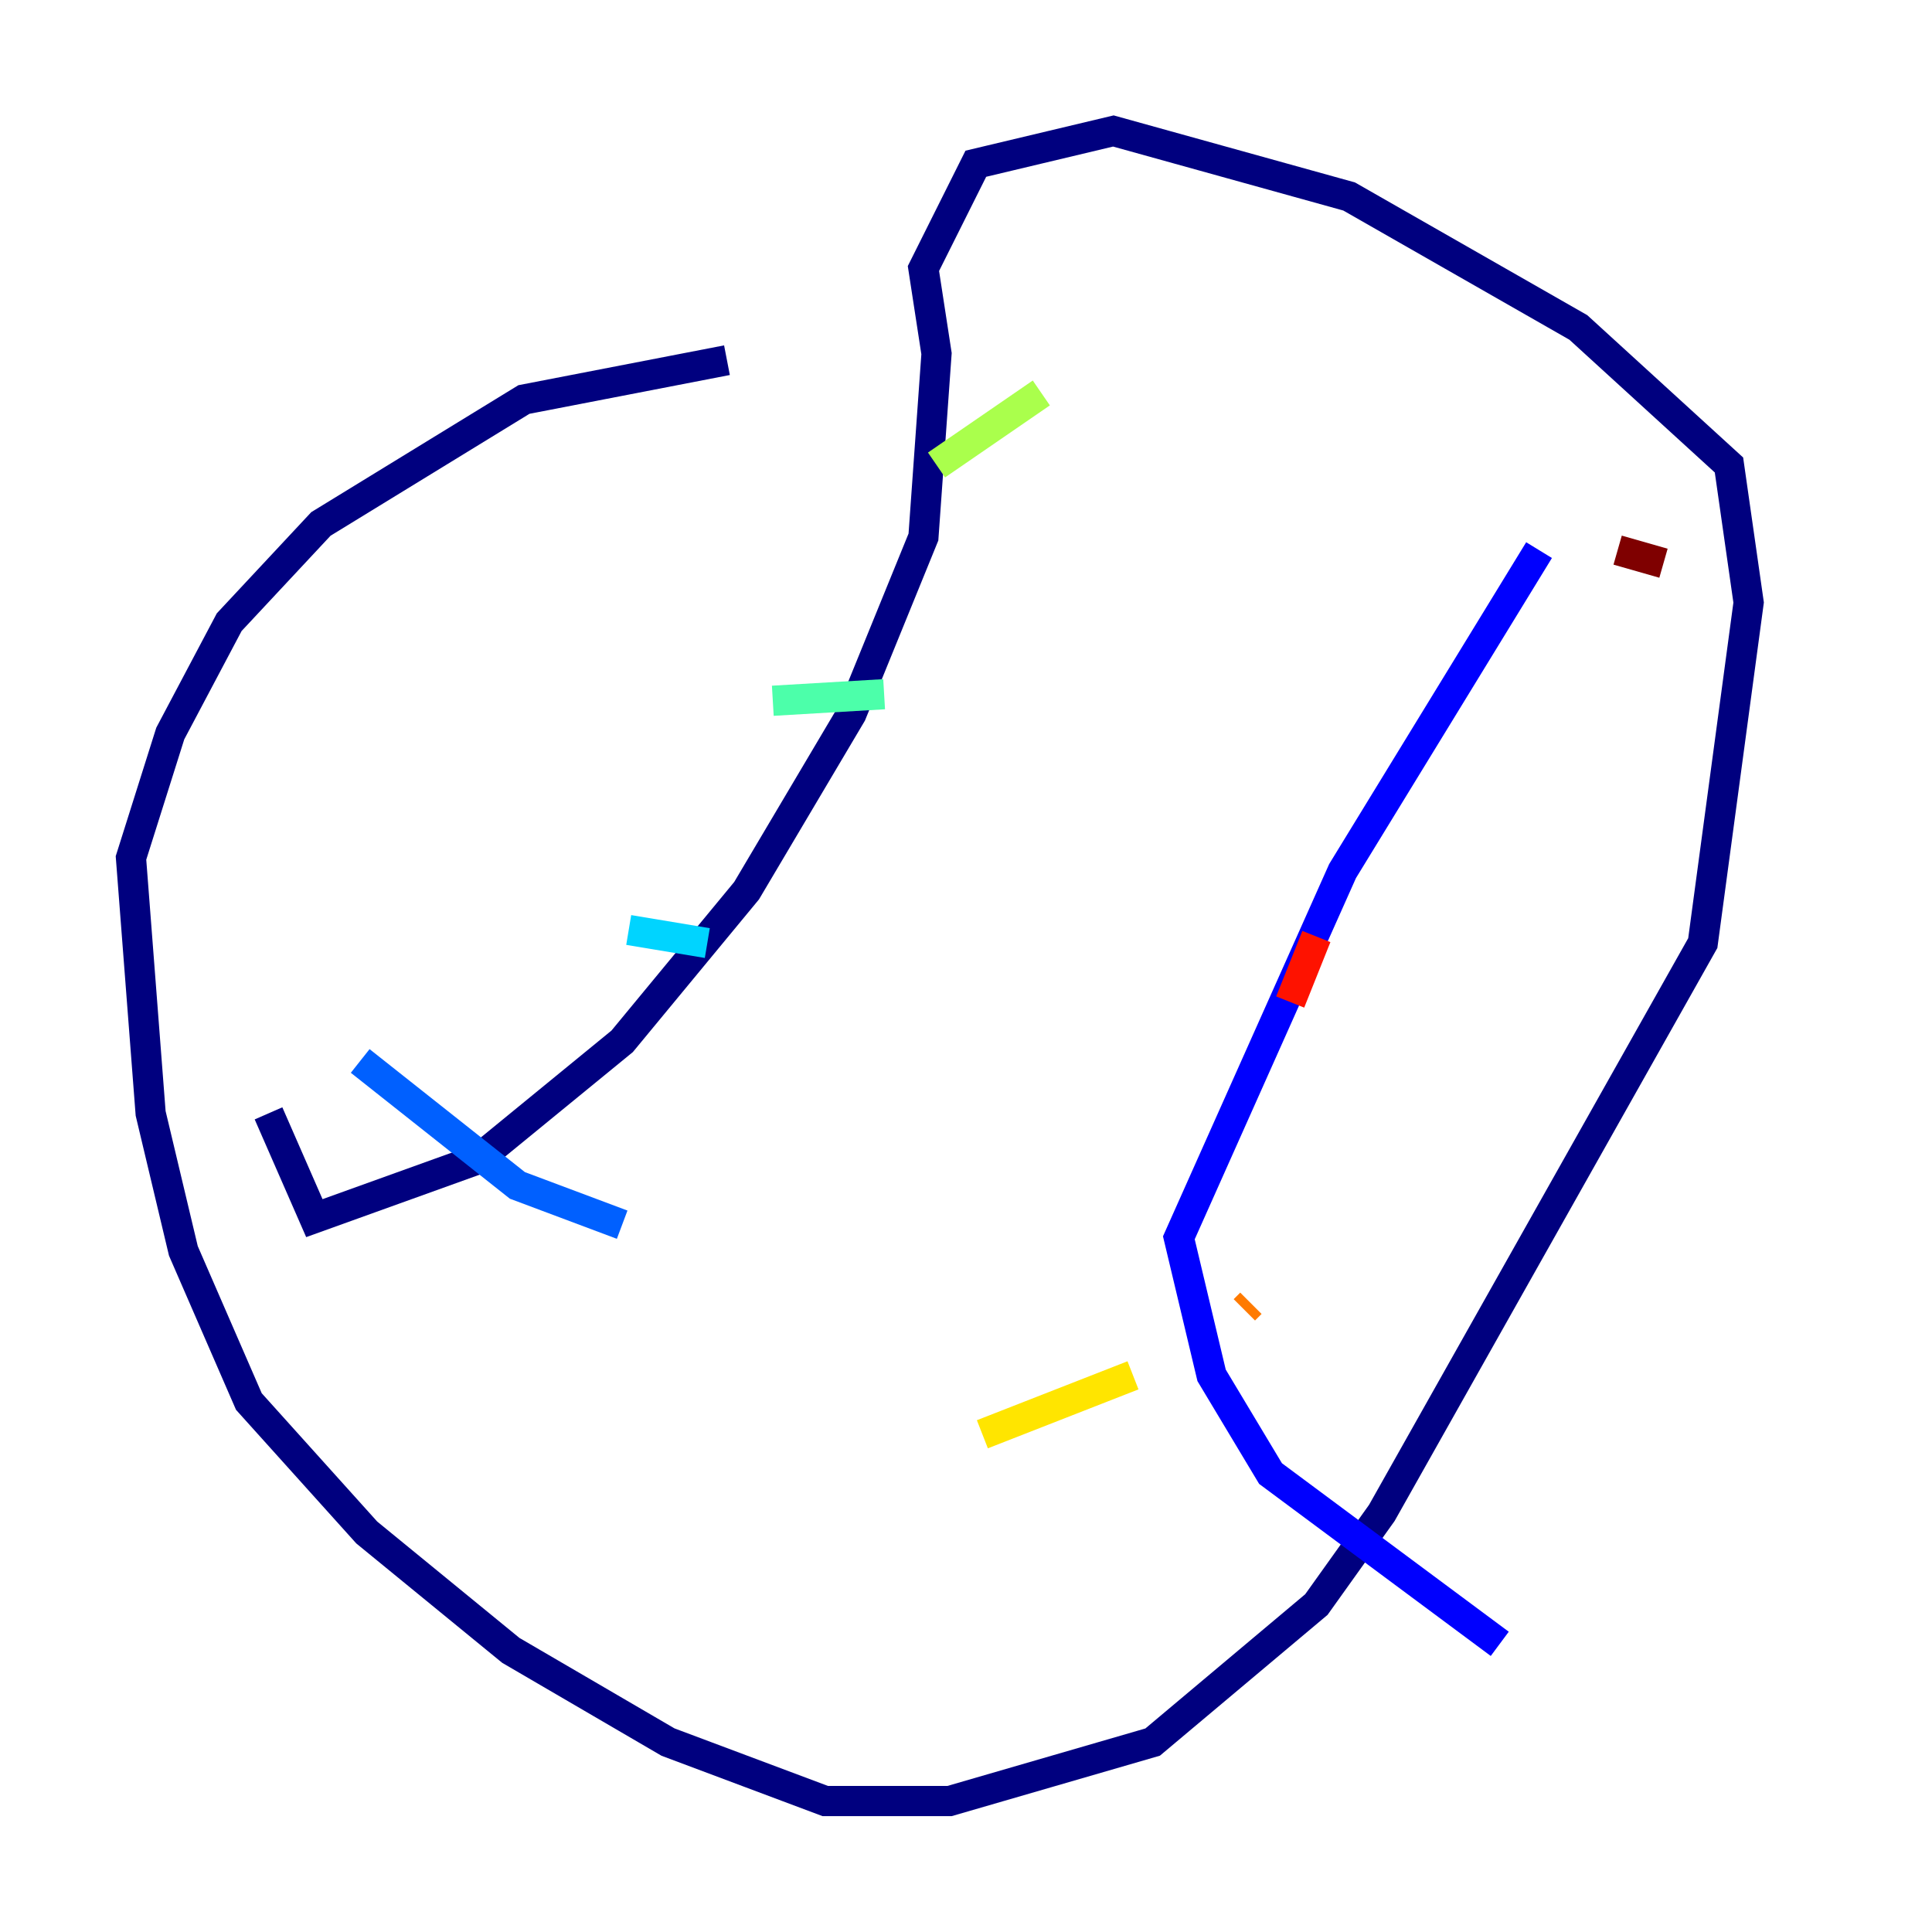 <?xml version="1.0" encoding="utf-8" ?>
<svg baseProfile="tiny" height="128" version="1.2" viewBox="0,0,128,128" width="128" xmlns="http://www.w3.org/2000/svg" xmlns:ev="http://www.w3.org/2001/xml-events" xmlns:xlink="http://www.w3.org/1999/xlink"><defs /><polyline fill="none" points="48.163,23.864 34.712,26.468 21.261,34.712 15.186,41.22 11.281,48.597 8.678,56.841 9.98,73.763 12.149,82.875 16.488,92.854 24.298,101.532 33.844,109.342 44.258,115.417 54.671,119.322 62.915,119.322 76.366,115.417 87.214,106.305 91.552,100.231 112.814,62.481 115.851,39.919 114.549,30.807 104.57,21.695 89.383,13.017 73.763,8.678 64.651,10.848 61.18,17.79 62.047,23.43 61.18,35.58 56.407,47.295 49.464,59.01 41.22,68.99 31.675,76.8 20.827,80.705 17.79,73.763" stroke="#00007f" stroke-width="2" /><polyline fill="none" points="101.966,36.447 88.949,57.709 78.102,82.007 80.271,91.119 84.176,97.627 99.363,108.909" stroke="#0000fe" stroke-width="2" /><polyline fill="none" points="23.864,70.291 34.278,78.536 41.22,81.139" stroke="#0060ff" stroke-width="2" /><polyline fill="none" points="41.654,61.614 46.861,62.481" stroke="#00d4ff" stroke-width="2" /><polyline fill="none" points="51.2,46.427 58.576,45.993" stroke="#4cffaa" stroke-width="2" /><polyline fill="none" points="62.047,30.807 68.99,26.034" stroke="#aaff4c" stroke-width="2" /><polyline fill="none" points="65.085,95.024 75.064,91.119" stroke="#ffe500" stroke-width="2" /><polyline fill="none" points="82.441,86.78 82.875,86.346" stroke="#ff7a00" stroke-width="2" /><polyline fill="none" points="85.478,66.386 87.214,62.047" stroke="#fe1200" stroke-width="2" /><polyline fill="none" points="107.173,36.447 110.21,37.315" stroke="#7f0000" stroke-width="2" /></svg>